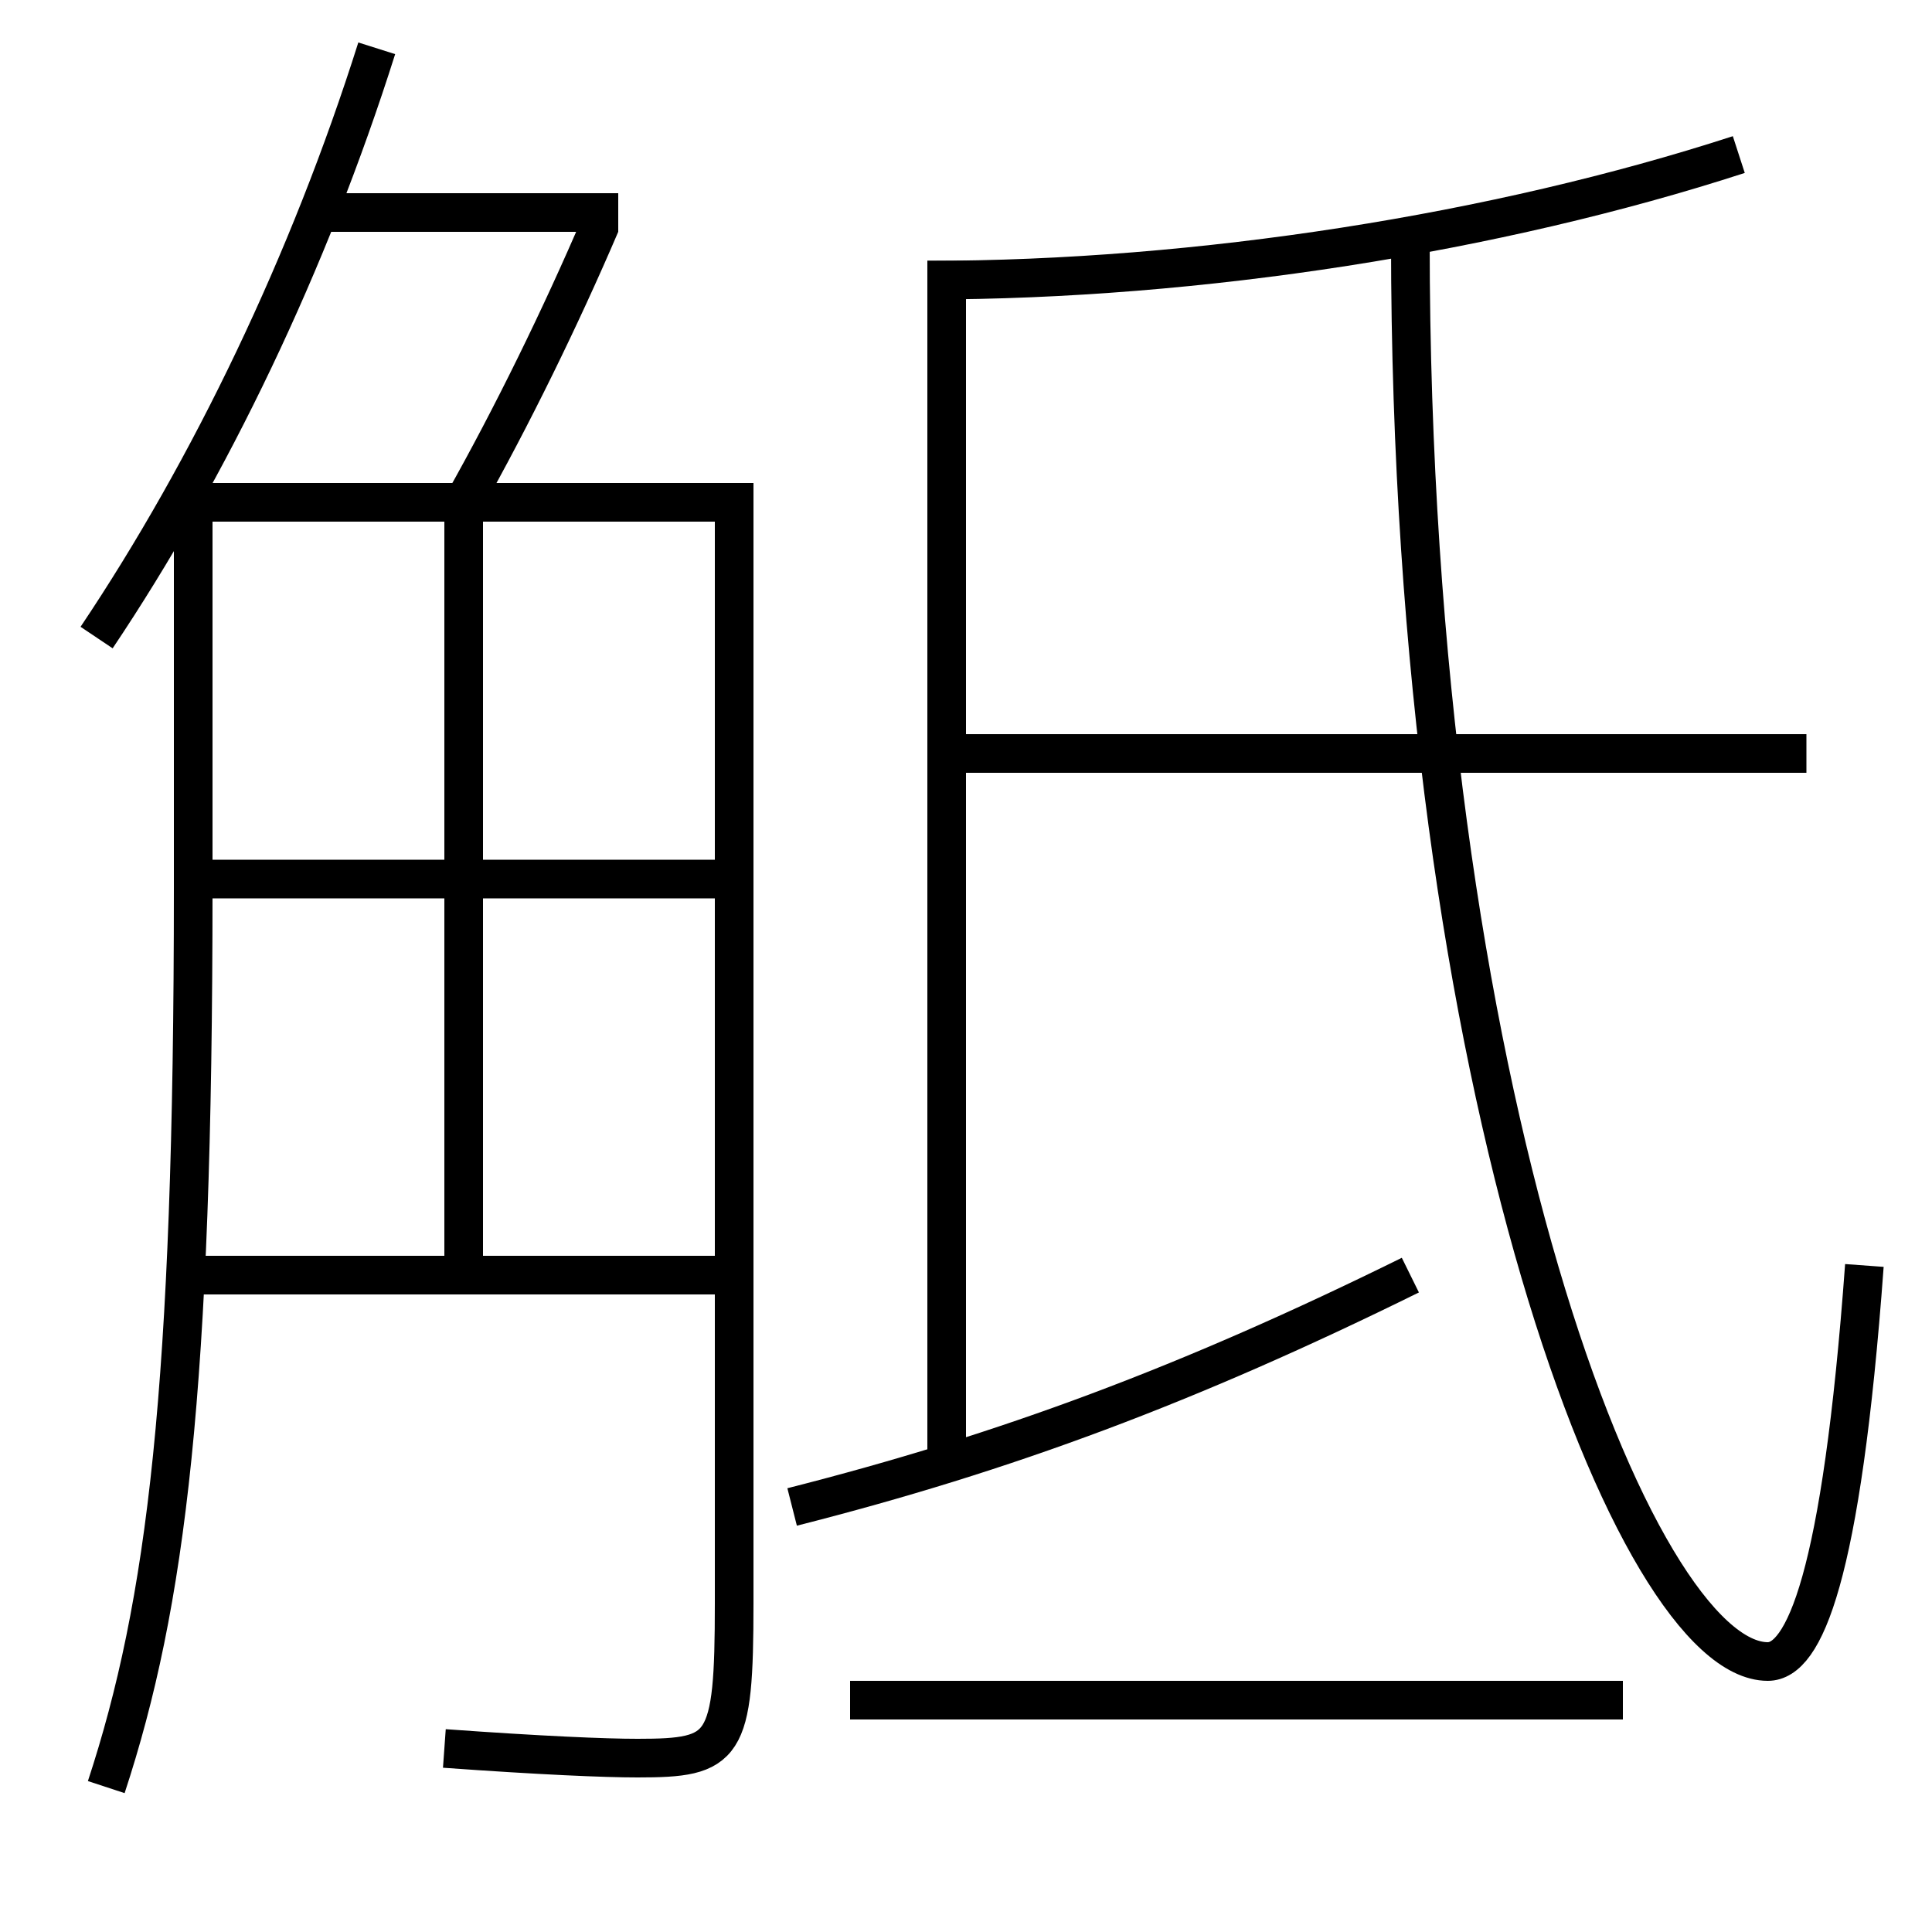 <?xml version='1.0' encoding='utf-8'?>
<svg xmlns="http://www.w3.org/2000/svg" height="100px" version="1.0" viewBox="0 0 100 100" width="100px" x="0px" y="0px">
<line fill="none" stroke="#000000" stroke-width="2" x1="44" x2="84" y1="88" y2="88" /><line fill="none" stroke="#000000" stroke-width="2" x1="50" x2="93.5" y1="39" y2="39" /><line fill="none" stroke="#000000" stroke-width="2" x1="49" x2="49" y1="75.5" y2="13.5" /><line fill="none" stroke="#000000" stroke-width="2" x1="16.5" x2="32" y1="11" y2="11" /><line fill="none" stroke="#000000" stroke-width="2" x1="9.5" x2="37" y1="66" y2="66" /><line fill="none" stroke="#000000" stroke-width="2" x1="10" x2="37" y1="45.5" y2="45.5" /><line fill="none" stroke="#000000" stroke-width="2" x1="24" x2="24" y1="27" y2="65" /><path d="M48,14.5 c14.072,0 29.492,-2.44 42,-6.5" fill="none" stroke="#000000" stroke-width="2" /><path d="M41,78 c11.082,-2.812 20.543,-6.347 32,-12" fill="none" stroke="#000000" stroke-width="2" /><path d="M73,12.5 c0,44.222 11.711,73.5 18.5,73.5 c1.863,0 3.813,-4.235 5,-20.5" fill="none" stroke="#000000" stroke-width="2" /><path d="M24,26 c2.49,-4.415 5.021,-9.583 7.08,-14.394" fill="none" stroke="#000000" stroke-width="2" /><path d="M5,33 c5.873,-8.756 10.994,-19.415 14.5,-30.5" fill="none" stroke="#000000" stroke-width="2" /><path d="M5.5,92.5 c3.111,-9.464 4.5,-20.622 4.5,-46.5 v-20.0 h28.0 v57.0 c0,7.533 -0.453,8 -5,8 c-1.688,0 -4.993,-0.14 -10,-0.5" fill="none" stroke="#000000" stroke-width="2" /></svg>